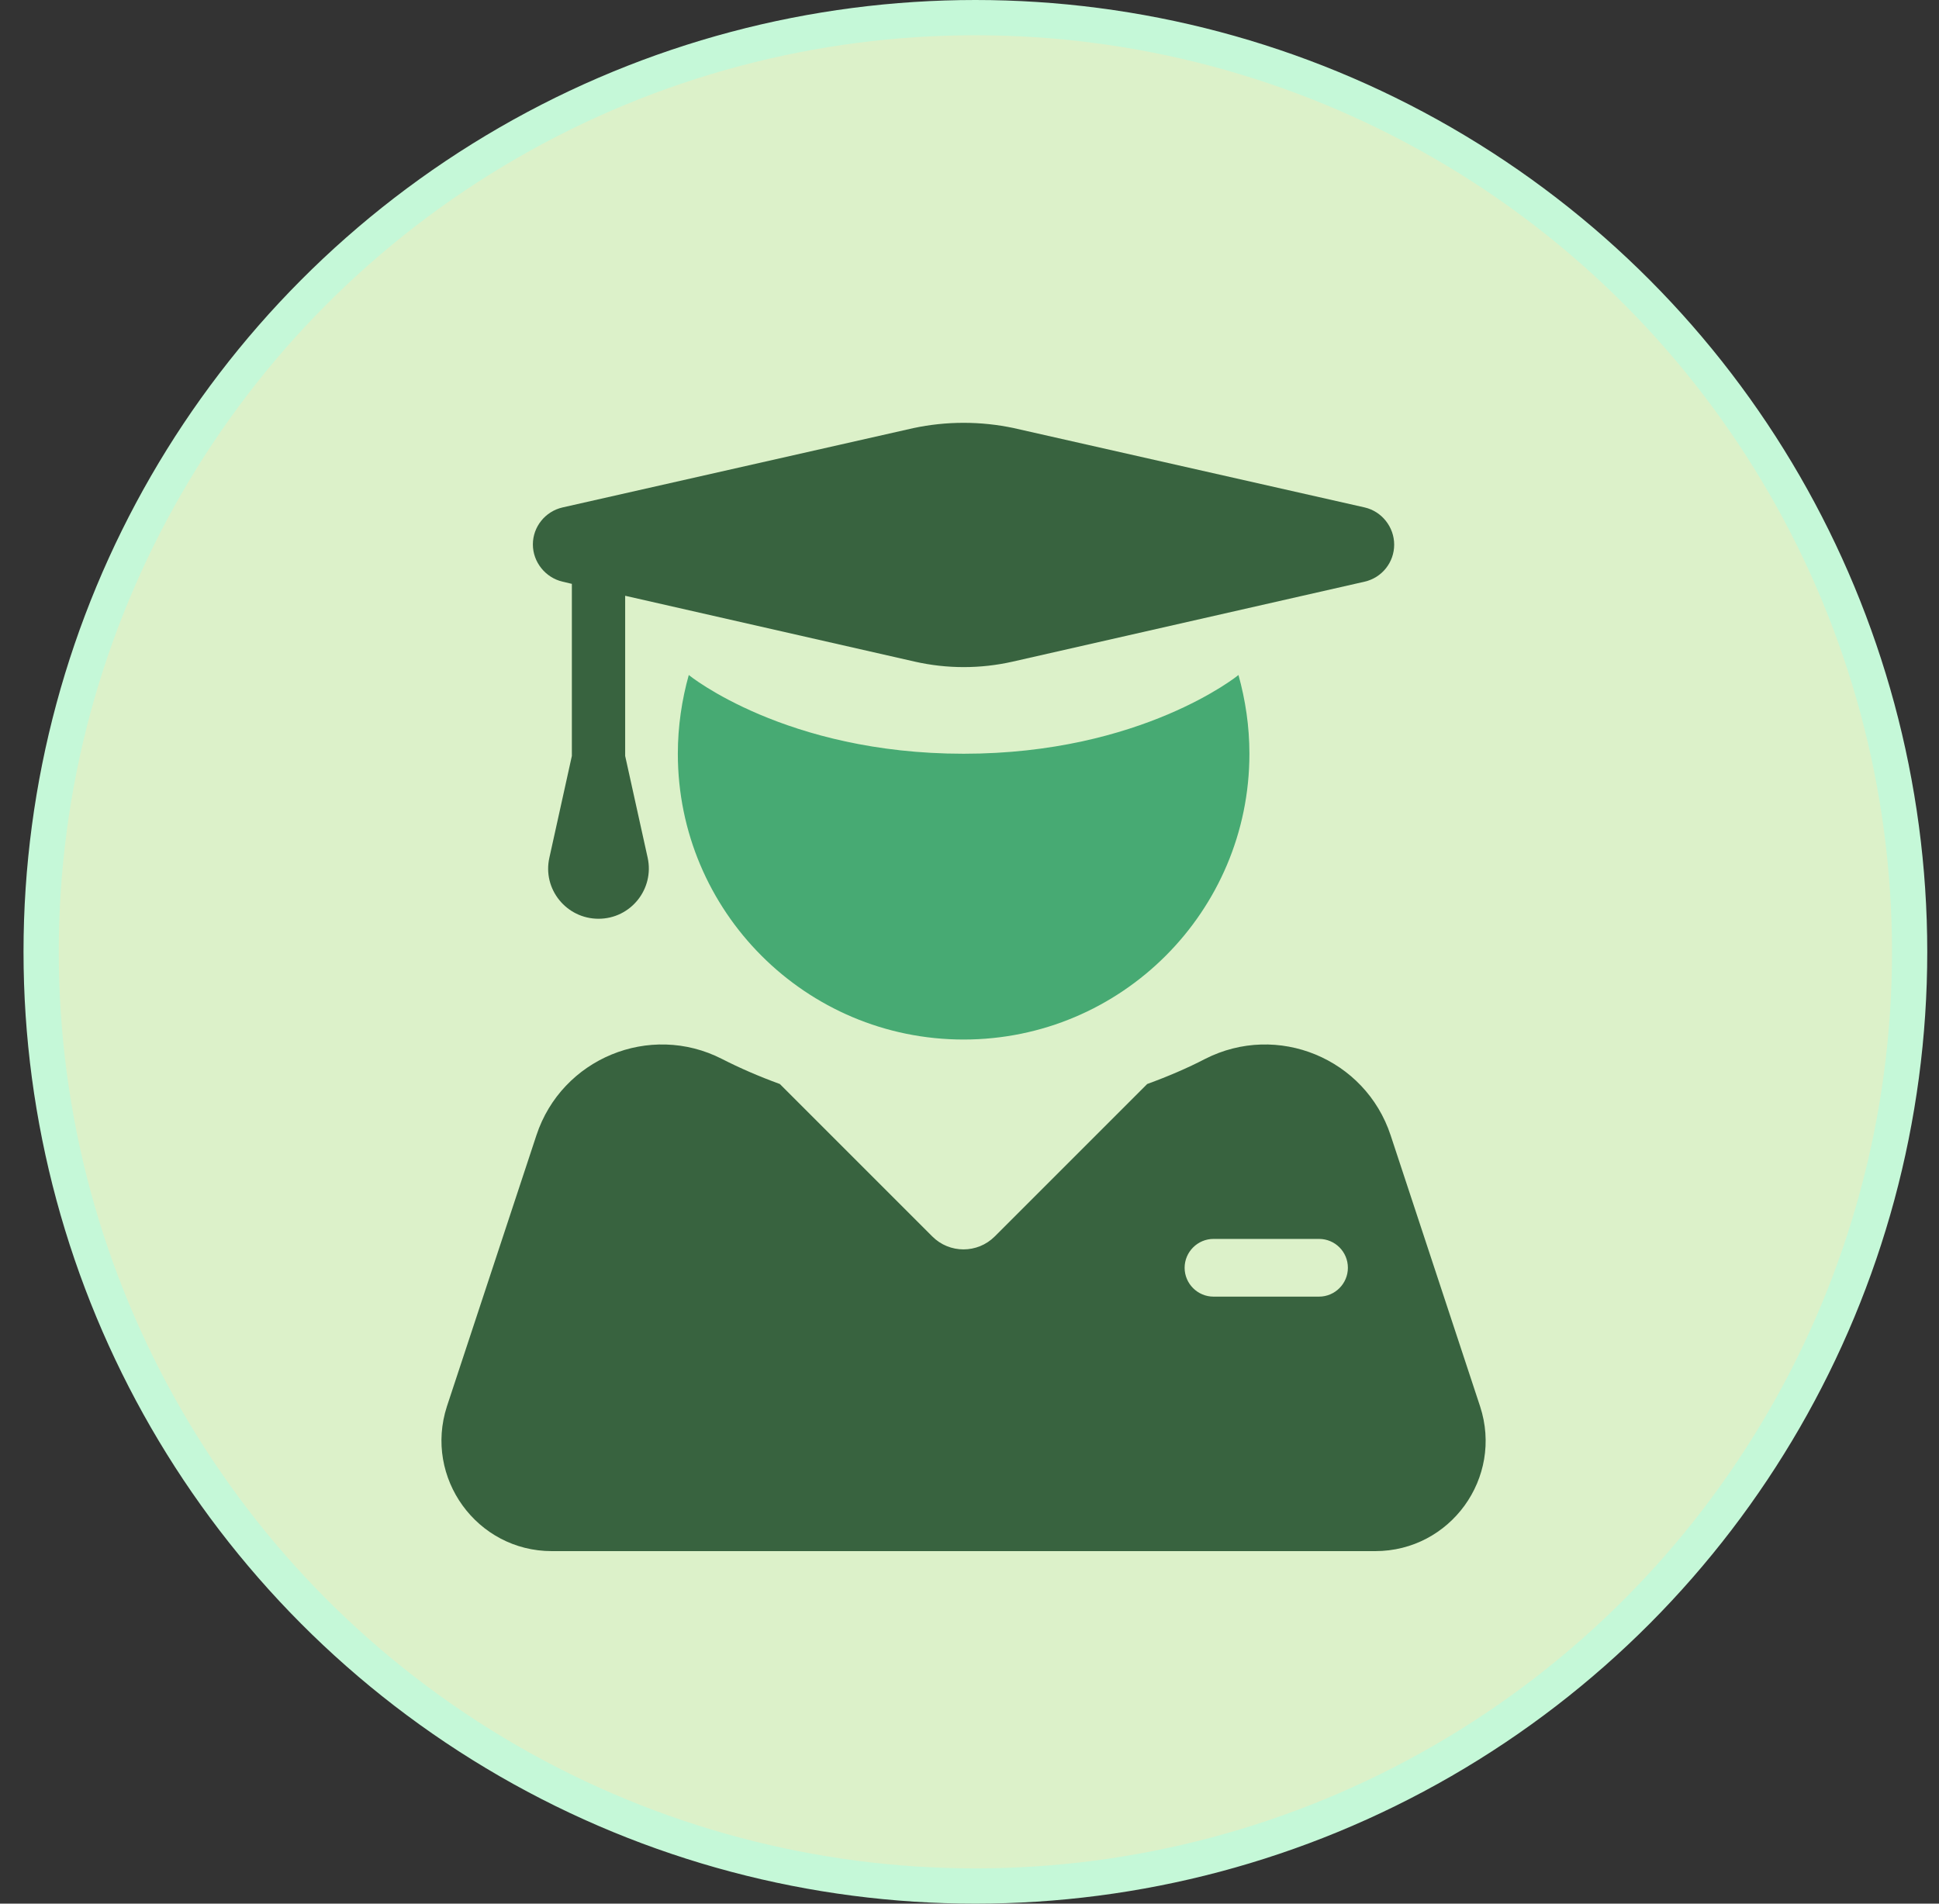 <svg width="55" height="54" viewBox="0 0 55 54" fill="none" xmlns="http://www.w3.org/2000/svg" xmlns:xlink="http://www.w3.org/1999/xlink">
<rect x="0" y="0" width="55" height="54" fill="#333333" stroke="none"/>
<circle cx="27.667" cy="27" r="26.5" fill="#dcf1c9" stroke="#C5F8D8"/>
<g clip-path="url(#clip0_20_1737)">
<path d="M35.44 21.381C35.44 25.856 31.808 29.488 27.333 29.488C22.858 29.488 19.227 25.856 19.227 21.381C19.227 20.606 19.34 19.85 19.54 19.138V19.15C19.54 19.15 22.277 21.381 27.333 21.381C32.39 21.381 35.127 19.15 35.127 19.15V19.138C35.327 19.856 35.44 20.606 35.44 21.381Z" fill="#47AA73"/>
<path d="M41.983 39.894L39.446 32.206C38.727 30.025 36.233 28.994 34.183 30.038C33.69 30.294 33.14 30.531 32.54 30.75L28.215 35.075C27.727 35.563 26.933 35.563 26.446 35.075L22.121 30.75C21.521 30.531 20.977 30.294 20.477 30.038C18.433 28.994 15.933 30.025 15.215 32.206L12.677 39.894C12.021 41.919 13.527 44 15.652 44H39.008C41.14 44 42.646 41.919 41.983 39.894ZM38.233 35.963C38.233 36.413 37.865 36.781 37.415 36.781H34.421C33.971 36.781 33.602 36.413 33.602 35.963C33.602 35.513 33.971 35.144 34.421 35.144H37.415C37.865 35.144 38.233 35.506 38.233 35.963Z" fill="#38633F"/>
<path d="M38.708 14.394L28.758 12.144C27.821 11.944 26.846 11.944 25.908 12.144L15.958 14.394C15.465 14.506 15.115 14.944 15.115 15.444C15.115 15.944 15.471 16.387 15.958 16.5L16.221 16.562V21.444L15.583 24.331C15.383 25.219 16.065 26.062 16.977 26.062C17.89 26.062 18.565 25.219 18.371 24.331L17.733 21.444V16.9L25.952 18.769C26.865 18.975 27.808 18.975 28.721 18.769L38.708 16.5C39.202 16.387 39.546 15.95 39.546 15.45C39.546 14.95 39.196 14.506 38.708 14.394Z" fill="#38633F"/>
</g>

</svg>

